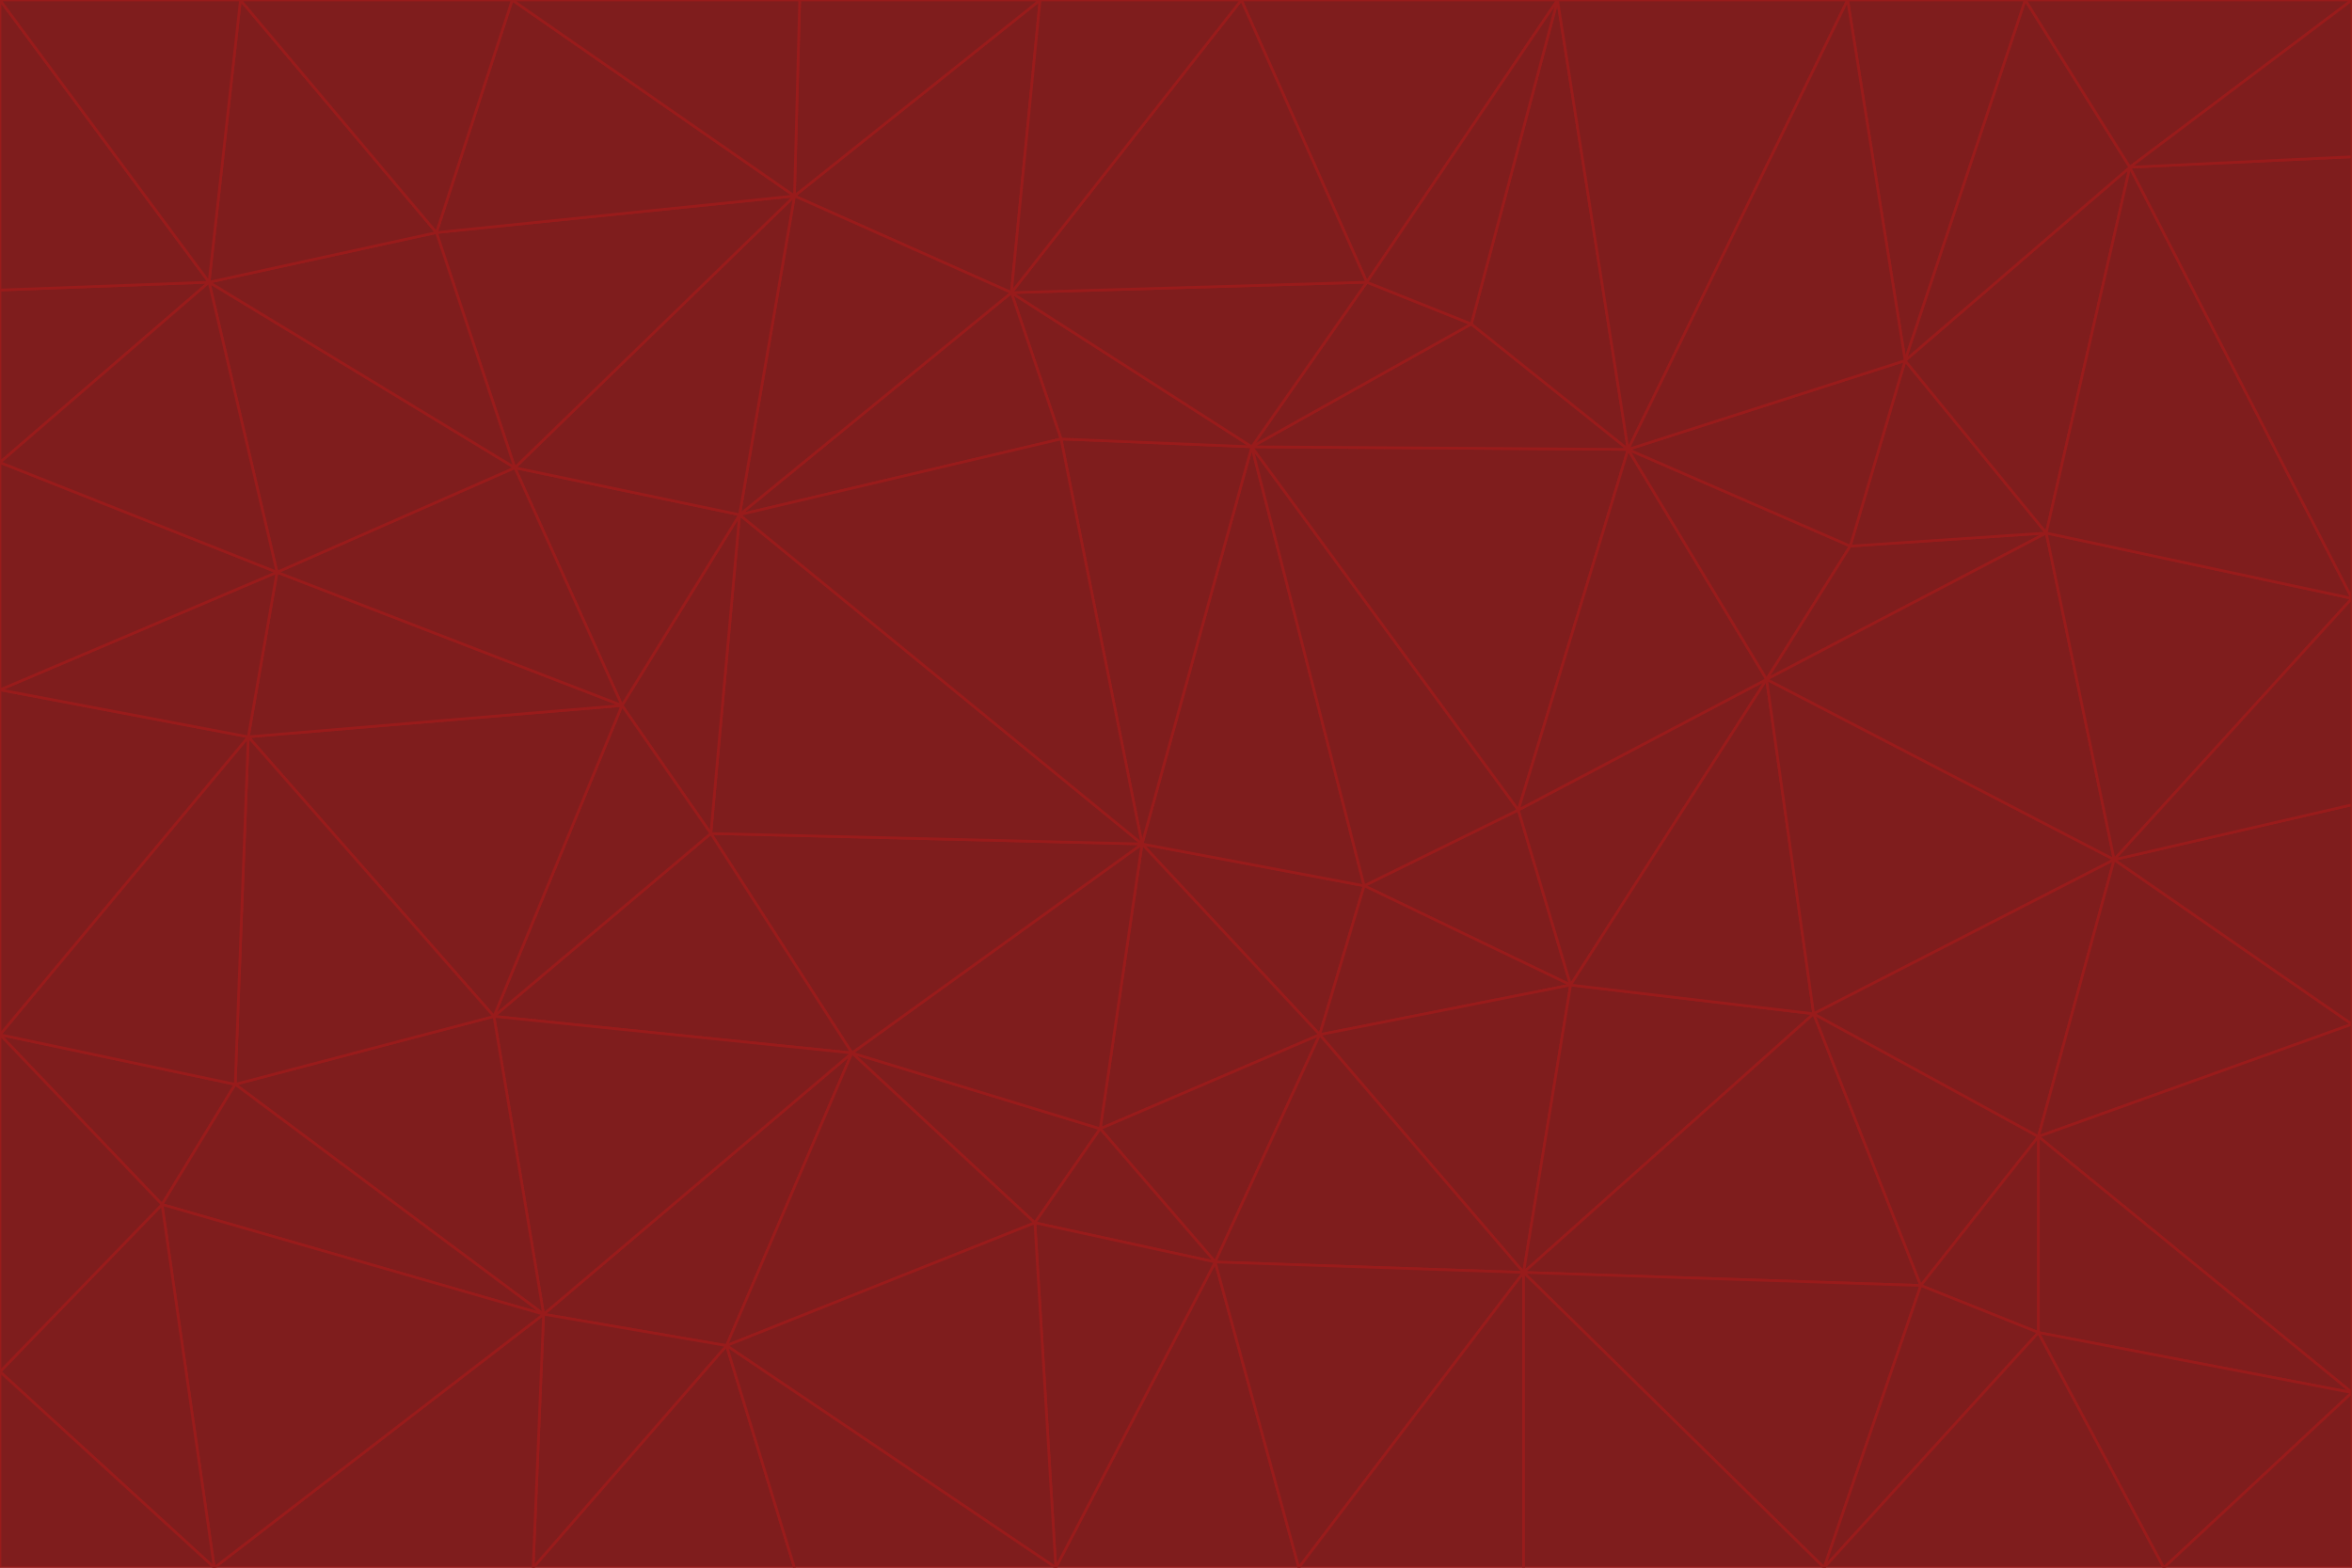 <svg id="visual" viewBox="0 0 900 600" width="900" height="600" xmlns="http://www.w3.org/2000/svg" xmlns:xlink="http://www.w3.org/1999/xlink" version="1.1"><g stroke-width="1" stroke-linejoin="bevel"><path d="M437 323L505 396L522 339Z" fill="#7f1d1d" stroke="#991b1b"></path><path d="M437 323L421 432L505 396Z" fill="#7f1d1d" stroke="#991b1b"></path><path d="M601 377L581 310L522 339Z" fill="#7f1d1d" stroke="#991b1b"></path><path d="M522 339L479 171L437 323Z" fill="#7f1d1d" stroke="#991b1b"></path><path d="M421 432L465 483L505 396Z" fill="#7f1d1d" stroke="#991b1b"></path><path d="M505 396L601 377L522 339Z" fill="#7f1d1d" stroke="#991b1b"></path><path d="M583 487L601 377L505 396Z" fill="#7f1d1d" stroke="#991b1b"></path><path d="M326 403L396 468L421 432Z" fill="#7f1d1d" stroke="#991b1b"></path><path d="M421 432L396 468L465 483Z" fill="#7f1d1d" stroke="#991b1b"></path><path d="M437 323L326 403L421 432Z" fill="#7f1d1d" stroke="#991b1b"></path><path d="M465 483L583 487L505 396Z" fill="#7f1d1d" stroke="#991b1b"></path><path d="M581 310L479 171L522 339Z" fill="#7f1d1d" stroke="#991b1b"></path><path d="M437 323L272 319L326 403Z" fill="#7f1d1d" stroke="#991b1b"></path><path d="M479 171L406 168L437 323Z" fill="#7f1d1d" stroke="#991b1b"></path><path d="M283 197L272 319L437 323Z" fill="#7f1d1d" stroke="#991b1b"></path><path d="M583 487L694 388L601 377Z" fill="#7f1d1d" stroke="#991b1b"></path><path d="M601 377L676 260L581 310Z" fill="#7f1d1d" stroke="#991b1b"></path><path d="M581 310L623 172L479 171Z" fill="#7f1d1d" stroke="#991b1b"></path><path d="M694 388L676 260L601 377Z" fill="#7f1d1d" stroke="#991b1b"></path><path d="M676 260L623 172L581 310Z" fill="#7f1d1d" stroke="#991b1b"></path><path d="M479 171L387 112L406 168Z" fill="#7f1d1d" stroke="#991b1b"></path><path d="M404 600L497 600L465 483Z" fill="#7f1d1d" stroke="#991b1b"></path><path d="M465 483L497 600L583 487Z" fill="#7f1d1d" stroke="#991b1b"></path><path d="M583 487L735 492L694 388Z" fill="#7f1d1d" stroke="#991b1b"></path><path d="M404 600L465 483L396 468Z" fill="#7f1d1d" stroke="#991b1b"></path><path d="M623 172L563 124L479 171Z" fill="#7f1d1d" stroke="#991b1b"></path><path d="M387 112L283 197L406 168Z" fill="#7f1d1d" stroke="#991b1b"></path><path d="M406 168L283 197L437 323Z" fill="#7f1d1d" stroke="#991b1b"></path><path d="M283 197L238 270L272 319Z" fill="#7f1d1d" stroke="#991b1b"></path><path d="M208 503L278 515L326 403Z" fill="#7f1d1d" stroke="#991b1b"></path><path d="M563 124L523 108L479 171Z" fill="#7f1d1d" stroke="#991b1b"></path><path d="M189 389L326 403L272 319Z" fill="#7f1d1d" stroke="#991b1b"></path><path d="M326 403L278 515L396 468Z" fill="#7f1d1d" stroke="#991b1b"></path><path d="M278 515L404 600L396 468Z" fill="#7f1d1d" stroke="#991b1b"></path><path d="M523 108L387 112L479 171Z" fill="#7f1d1d" stroke="#991b1b"></path><path d="M497 600L583 600L583 487Z" fill="#7f1d1d" stroke="#991b1b"></path><path d="M676 260L708 209L623 172Z" fill="#7f1d1d" stroke="#991b1b"></path><path d="M623 172L596 0L563 124Z" fill="#7f1d1d" stroke="#991b1b"></path><path d="M783 204L708 209L676 260Z" fill="#7f1d1d" stroke="#991b1b"></path><path d="M238 270L189 389L272 319Z" fill="#7f1d1d" stroke="#991b1b"></path><path d="M698 600L735 492L583 487Z" fill="#7f1d1d" stroke="#991b1b"></path><path d="M694 388L809 329L676 260Z" fill="#7f1d1d" stroke="#991b1b"></path><path d="M204 600L304 600L278 515Z" fill="#7f1d1d" stroke="#991b1b"></path><path d="M278 515L304 600L404 600Z" fill="#7f1d1d" stroke="#991b1b"></path><path d="M189 389L208 503L326 403Z" fill="#7f1d1d" stroke="#991b1b"></path><path d="M735 492L780 435L694 388Z" fill="#7f1d1d" stroke="#991b1b"></path><path d="M398 0L304 75L387 112Z" fill="#7f1d1d" stroke="#991b1b"></path><path d="M387 112L304 75L283 197Z" fill="#7f1d1d" stroke="#991b1b"></path><path d="M283 197L197 179L238 270Z" fill="#7f1d1d" stroke="#991b1b"></path><path d="M238 270L95 282L189 389Z" fill="#7f1d1d" stroke="#991b1b"></path><path d="M304 75L197 179L283 197Z" fill="#7f1d1d" stroke="#991b1b"></path><path d="M583 600L698 600L583 487Z" fill="#7f1d1d" stroke="#991b1b"></path><path d="M735 492L780 510L780 435Z" fill="#7f1d1d" stroke="#991b1b"></path><path d="M783 204L729 138L708 209Z" fill="#7f1d1d" stroke="#991b1b"></path><path d="M708 209L729 138L623 172Z" fill="#7f1d1d" stroke="#991b1b"></path><path d="M596 0L475 0L523 108Z" fill="#7f1d1d" stroke="#991b1b"></path><path d="M523 108L475 0L387 112Z" fill="#7f1d1d" stroke="#991b1b"></path><path d="M780 435L809 329L694 388Z" fill="#7f1d1d" stroke="#991b1b"></path><path d="M698 600L780 510L735 492Z" fill="#7f1d1d" stroke="#991b1b"></path><path d="M780 435L900 392L809 329Z" fill="#7f1d1d" stroke="#991b1b"></path><path d="M809 329L783 204L676 260Z" fill="#7f1d1d" stroke="#991b1b"></path><path d="M596 0L523 108L563 124Z" fill="#7f1d1d" stroke="#991b1b"></path><path d="M475 0L398 0L387 112Z" fill="#7f1d1d" stroke="#991b1b"></path><path d="M208 503L204 600L278 515Z" fill="#7f1d1d" stroke="#991b1b"></path><path d="M82 600L204 600L208 503Z" fill="#7f1d1d" stroke="#991b1b"></path><path d="M707 0L596 0L623 172Z" fill="#7f1d1d" stroke="#991b1b"></path><path d="M106 219L95 282L238 270Z" fill="#7f1d1d" stroke="#991b1b"></path><path d="M189 389L90 415L208 503Z" fill="#7f1d1d" stroke="#991b1b"></path><path d="M95 282L90 415L189 389Z" fill="#7f1d1d" stroke="#991b1b"></path><path d="M197 179L106 219L238 270Z" fill="#7f1d1d" stroke="#991b1b"></path><path d="M80 108L106 219L197 179Z" fill="#7f1d1d" stroke="#991b1b"></path><path d="M167 89L197 179L304 75Z" fill="#7f1d1d" stroke="#991b1b"></path><path d="M398 0L306 0L304 75Z" fill="#7f1d1d" stroke="#991b1b"></path><path d="M196 0L167 89L304 75Z" fill="#7f1d1d" stroke="#991b1b"></path><path d="M775 0L707 0L729 138Z" fill="#7f1d1d" stroke="#991b1b"></path><path d="M729 138L707 0L623 172Z" fill="#7f1d1d" stroke="#991b1b"></path><path d="M0 396L62 461L90 415Z" fill="#7f1d1d" stroke="#991b1b"></path><path d="M90 415L62 461L208 503Z" fill="#7f1d1d" stroke="#991b1b"></path><path d="M0 396L90 415L95 282Z" fill="#7f1d1d" stroke="#991b1b"></path><path d="M900 533L900 392L780 435Z" fill="#7f1d1d" stroke="#991b1b"></path><path d="M809 329L900 229L783 204Z" fill="#7f1d1d" stroke="#991b1b"></path><path d="M783 204L815 64L729 138Z" fill="#7f1d1d" stroke="#991b1b"></path><path d="M900 533L780 435L780 510Z" fill="#7f1d1d" stroke="#991b1b"></path><path d="M900 392L900 308L809 329Z" fill="#7f1d1d" stroke="#991b1b"></path><path d="M698 600L828 600L780 510Z" fill="#7f1d1d" stroke="#991b1b"></path><path d="M900 308L900 229L809 329Z" fill="#7f1d1d" stroke="#991b1b"></path><path d="M900 229L815 64L783 204Z" fill="#7f1d1d" stroke="#991b1b"></path><path d="M306 0L196 0L304 75Z" fill="#7f1d1d" stroke="#991b1b"></path><path d="M167 89L80 108L197 179Z" fill="#7f1d1d" stroke="#991b1b"></path><path d="M828 600L900 533L780 510Z" fill="#7f1d1d" stroke="#991b1b"></path><path d="M62 461L82 600L208 503Z" fill="#7f1d1d" stroke="#991b1b"></path><path d="M815 64L775 0L729 138Z" fill="#7f1d1d" stroke="#991b1b"></path><path d="M92 0L80 108L167 89Z" fill="#7f1d1d" stroke="#991b1b"></path><path d="M0 264L0 396L95 282Z" fill="#7f1d1d" stroke="#991b1b"></path><path d="M0 264L95 282L106 219Z" fill="#7f1d1d" stroke="#991b1b"></path><path d="M62 461L0 525L82 600Z" fill="#7f1d1d" stroke="#991b1b"></path><path d="M0 177L0 264L106 219Z" fill="#7f1d1d" stroke="#991b1b"></path><path d="M828 600L900 600L900 533Z" fill="#7f1d1d" stroke="#991b1b"></path><path d="M0 396L0 525L62 461Z" fill="#7f1d1d" stroke="#991b1b"></path><path d="M0 111L0 177L80 108Z" fill="#7f1d1d" stroke="#991b1b"></path><path d="M80 108L0 177L106 219Z" fill="#7f1d1d" stroke="#991b1b"></path><path d="M900 229L900 60L815 64Z" fill="#7f1d1d" stroke="#991b1b"></path><path d="M815 64L900 0L775 0Z" fill="#7f1d1d" stroke="#991b1b"></path><path d="M196 0L92 0L167 89Z" fill="#7f1d1d" stroke="#991b1b"></path><path d="M0 525L0 600L82 600Z" fill="#7f1d1d" stroke="#991b1b"></path><path d="M0 0L0 111L80 108Z" fill="#7f1d1d" stroke="#991b1b"></path><path d="M900 60L900 0L815 64Z" fill="#7f1d1d" stroke="#991b1b"></path><path d="M92 0L0 0L80 108Z" fill="#7f1d1d" stroke="#991b1b"></path></g></svg>